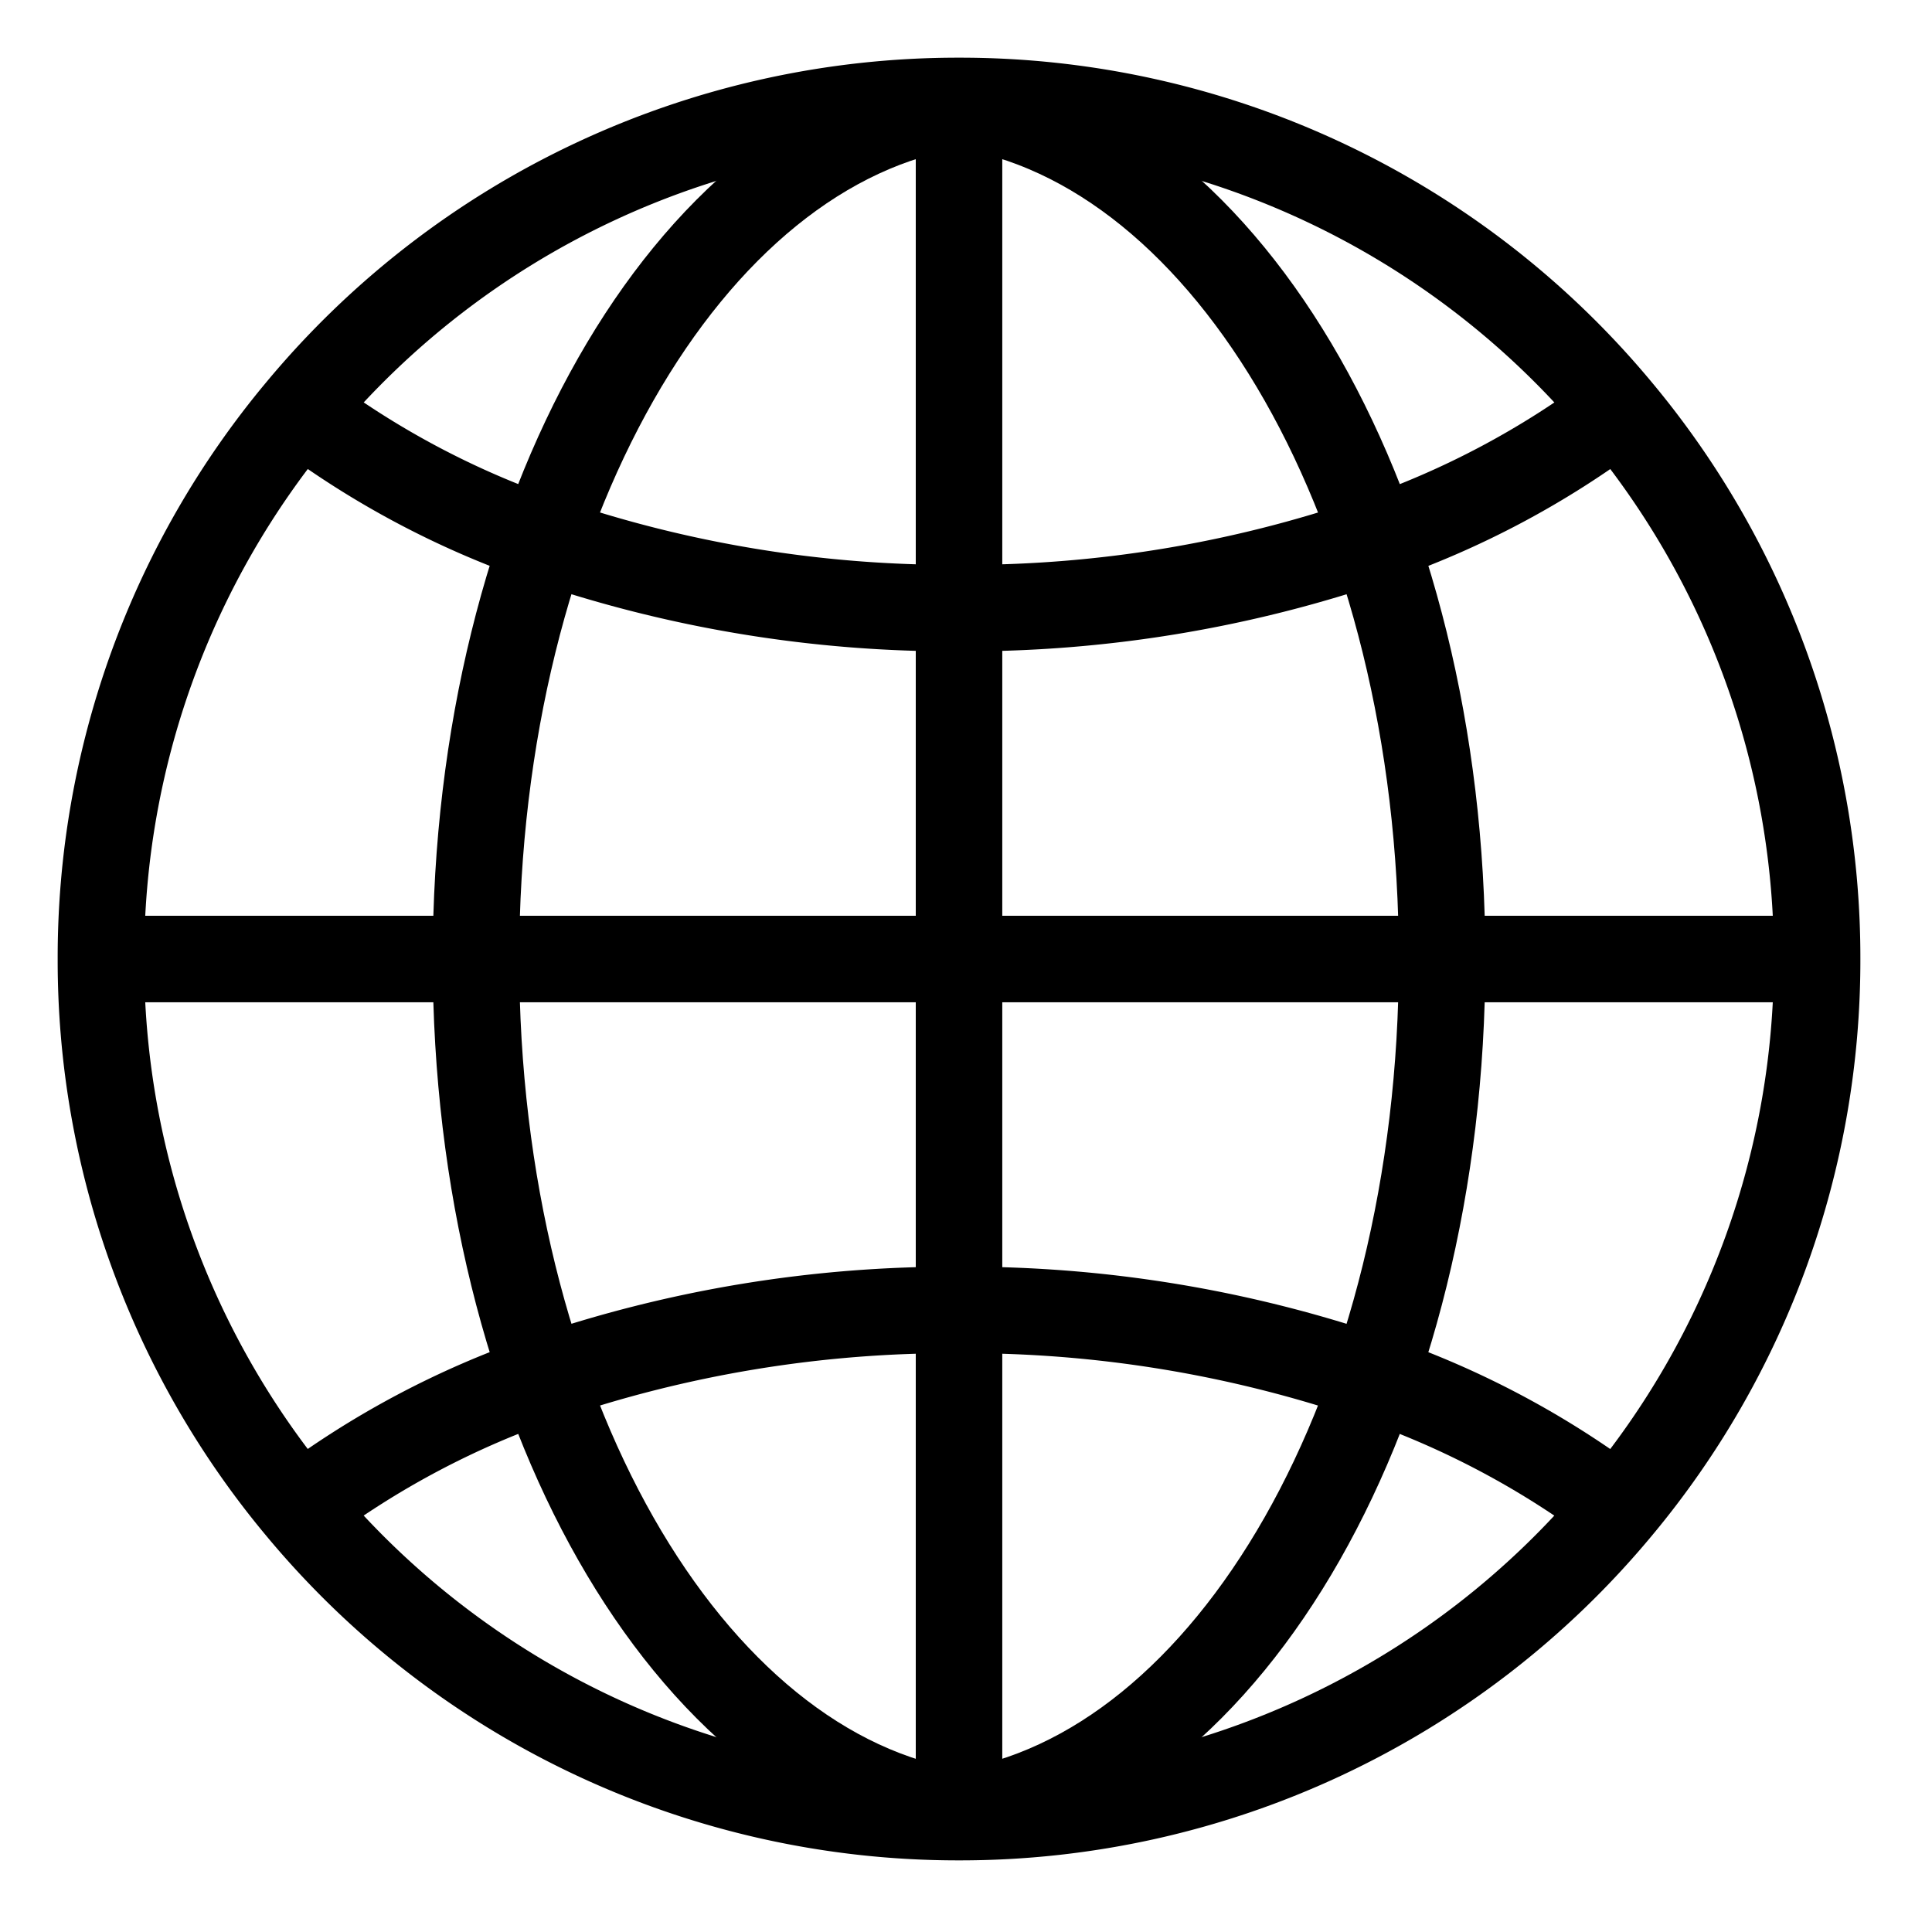 <svg xmlns="http://www.w3.org/2000/svg" width="33.5" height="33.5" viewBox="0 0 33.5 33.5">
  <g id="ic_국제보증_32px" transform="translate(0.75 0.75)">
    <rect id="사각형_1717" data-name="사각형 1717" width="32" height="32" fill="#f2f2f2" stroke="#707070" stroke-width="1.5" opacity="0"/>
    <g id="그룹_2714" data-name="그룹 2714" transform="translate(1 1)">
      <path id="패스_1362" data-name="패스 1362" d="M-109.121,156a14.815,14.815,0,0,1-3.444,9.522A14.844,14.844,0,0,1-124,170.879a14.844,14.844,0,0,1-11.435-5.357A14.815,14.815,0,0,1-138.879,156a14.815,14.815,0,0,1,3.444-9.522A14.844,14.844,0,0,1-124,141.121a14.844,14.844,0,0,1,11.435,5.357A14.815,14.815,0,0,1-109.121,156Z" transform="translate(138.879 -141.121)" fill="none" stroke="#000" stroke-miterlimit="10" stroke-width="1.5"/>
      <path id="패스_1363" data-name="패스 1363" d="M-138.879,156h29.758" transform="translate(138.879 -141.121)" fill="none" stroke="#000" stroke-miterlimit="10" stroke-width="1.5"/>
      <path id="패스_1364" data-name="패스 1364" d="M-124,141.121v29.758" transform="translate(138.879 -141.121)" fill="none" stroke="#000" stroke-miterlimit="10" stroke-width="1.5"/>
      <path id="패스_1365" data-name="패스 1365" d="M-124,141.186c-4.7.695-8.376,7.06-8.376,14.814s3.679,14.118,8.376,14.813c4.7-.7,8.376-7.06,8.376-14.813S-119.3,141.881-124,141.186Z" transform="translate(138.879 -141.121)" fill="none" stroke="#000" stroke-miterlimit="10" stroke-width="1.5"/>
      <path id="패스_1366" data-name="패스 1366" d="M-112.565,146.478a15.242,15.242,0,0,1-4.234,2.252,21.768,21.768,0,0,1-7.2,1.185,21.764,21.764,0,0,1-7.2-1.185,15.242,15.242,0,0,1-4.234-2.252" transform="translate(138.879 -141.121)" fill="none" stroke="#000" stroke-miterlimit="10" stroke-width="1.5"/>
      <path id="패스_1367" data-name="패스 1367" d="M-135.435,165.522a15.242,15.242,0,0,1,4.234-2.252,21.764,21.764,0,0,1,7.2-1.185,21.768,21.768,0,0,1,7.2,1.185,15.242,15.242,0,0,1,4.234,2.252" transform="translate(138.879 -141.121)" fill="none" stroke="#000" stroke-miterlimit="10" stroke-width="1.5"/>
    </g>
  </g>
</svg>
